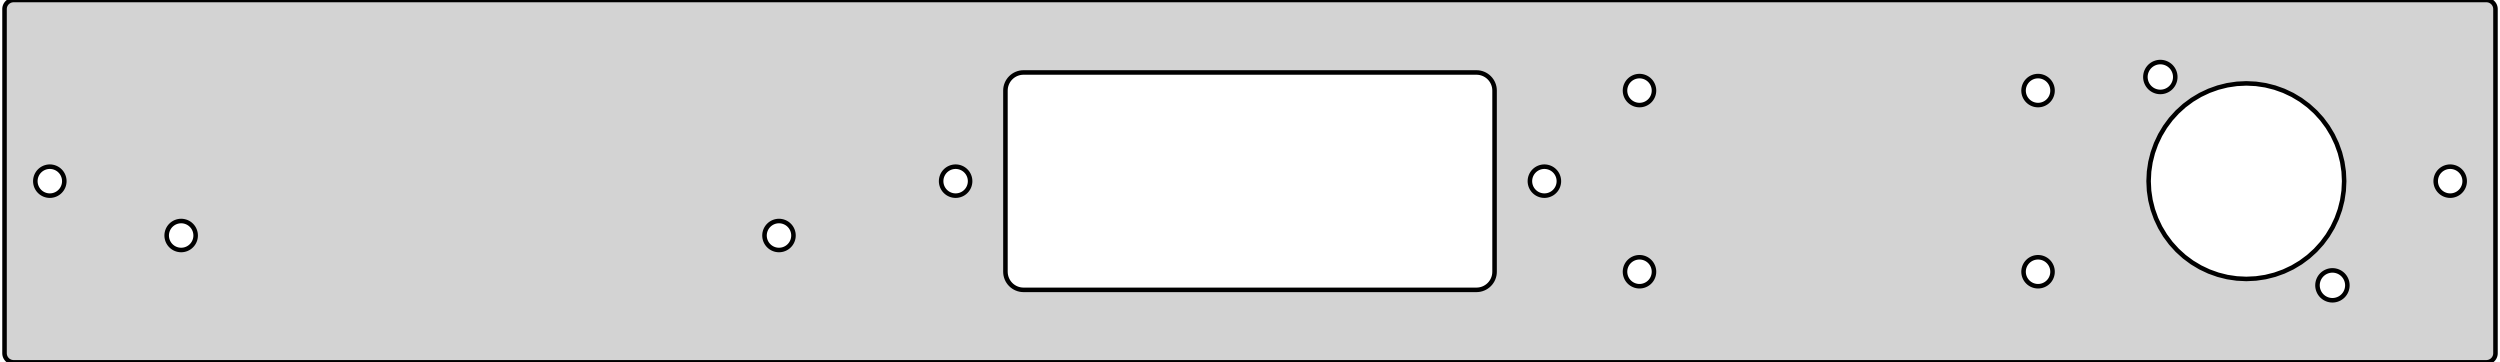 <?xml version="1.0" standalone="no"?>
<!DOCTYPE svg PUBLIC "-//W3C//DTD SVG 1.1//EN" "http://www.w3.org/Graphics/SVG/1.1/DTD/svg11.dtd">
<svg width="276mm" height="40mm" viewBox="-138 -20 276 40" xmlns="http://www.w3.org/2000/svg" version="1.1">
<title>OpenSCAD Model</title>
<path d="
M 136.598,19.995 L 136.695,19.981 L 136.79,19.957 L 136.883,19.924 L 136.971,19.882 L 137.056,19.831
 L 137.134,19.773 L 137.207,19.707 L 137.273,19.634 L 137.331,19.556 L 137.382,19.471 L 137.424,19.383
 L 137.457,19.29 L 137.481,19.195 L 137.495,19.098 L 137.5,19 L 137.5,-19 L 137.495,-19.098
 L 137.481,-19.195 L 137.457,-19.29 L 137.424,-19.383 L 137.382,-19.471 L 137.331,-19.556 L 137.273,-19.634
 L 137.207,-19.707 L 137.134,-19.773 L 137.056,-19.831 L 136.971,-19.882 L 136.883,-19.924 L 136.79,-19.957
 L 136.695,-19.981 L 136.598,-19.995 L 136.5,-20 L -136.5,-20 L -136.598,-19.995 L -136.695,-19.981
 L -136.79,-19.957 L -136.883,-19.924 L -136.971,-19.882 L -137.056,-19.831 L -137.134,-19.773 L -137.207,-19.707
 L -137.273,-19.634 L -137.331,-19.556 L -137.382,-19.471 L -137.424,-19.383 L -137.457,-19.29 L -137.481,-19.195
 L -137.495,-19.098 L -137.5,-19 L -137.5,19 L -137.495,19.098 L -137.481,19.195 L -137.457,19.29
 L -137.424,19.383 L -137.382,19.471 L -137.331,19.556 L -137.273,19.634 L -137.207,19.707 L -137.134,19.773
 L -137.056,19.831 L -136.971,19.882 L -136.883,19.924 L -136.79,19.957 L -136.695,19.981 L -136.598,19.995
 L -136.5,20 L 136.5,20 z
M 100.338,-9.858 L 100.178,-9.882 L 100.021,-9.921 L 99.869,-9.976 L 99.722,-10.045 L 99.583,-10.128
 L 99.453,-10.225 L 99.333,-10.333 L 99.225,-10.453 L 99.128,-10.583 L 99.045,-10.722 L 98.976,-10.869
 L 98.921,-11.021 L 98.882,-11.178 L 98.858,-11.338 L 98.85,-11.5 L 98.858,-11.662 L 98.882,-11.822
 L 98.921,-11.979 L 98.976,-12.131 L 99.045,-12.278 L 99.128,-12.417 L 99.225,-12.547 L 99.333,-12.667
 L 99.453,-12.775 L 99.583,-12.872 L 99.722,-12.955 L 99.869,-13.024 L 100.021,-13.079 L 100.178,-13.118
 L 100.338,-13.142 L 100.5,-13.15 L 100.662,-13.142 L 100.822,-13.118 L 100.979,-13.079 L 101.131,-13.024
 L 101.278,-12.955 L 101.417,-12.872 L 101.547,-12.775 L 101.667,-12.667 L 101.775,-12.547 L 101.872,-12.417
 L 101.955,-12.278 L 102.024,-12.131 L 102.079,-11.979 L 102.118,-11.822 L 102.142,-11.662 L 102.15,-11.5
 L 102.142,-11.338 L 102.118,-11.178 L 102.079,-11.021 L 102.024,-10.869 L 101.955,-10.722 L 101.872,-10.583
 L 101.775,-10.453 L 101.667,-10.333 L 101.547,-10.225 L 101.417,-10.128 L 101.278,-10.045 L 101.131,-9.976
 L 100.979,-9.921 L 100.822,-9.882 L 100.662,-9.858 L 100.5,-9.85 z
M -25,12 L -25.196,11.99 L -25.39,11.962 L -25.581,11.914 L -25.765,11.848 L -25.943,11.764
 L -26.111,11.663 L -26.269,11.546 L -26.414,11.414 L -26.546,11.269 L -26.663,11.111 L -26.764,10.943
 L -26.848,10.765 L -26.914,10.581 L -26.962,10.39 L -26.99,10.196 L -27,10 L -27,-10
 L -26.99,-10.196 L -26.962,-10.39 L -26.914,-10.581 L -26.848,-10.765 L -26.764,-10.943 L -26.663,-11.111
 L -26.546,-11.269 L -26.414,-11.414 L -26.269,-11.546 L -26.111,-11.663 L -25.943,-11.764 L -25.765,-11.848
 L -25.581,-11.914 L -25.39,-11.962 L -25.196,-11.99 L -25,-12 L 25,-12 L 25.196,-11.99
 L 25.39,-11.962 L 25.581,-11.914 L 25.765,-11.848 L 25.943,-11.764 L 26.111,-11.663 L 26.269,-11.546
 L 26.414,-11.414 L 26.546,-11.269 L 26.663,-11.111 L 26.764,-10.943 L 26.848,-10.765 L 26.914,-10.581
 L 26.962,-10.39 L 26.99,-10.196 L 27,-10 L 27,10 L 26.99,10.196 L 26.962,10.39
 L 26.914,10.581 L 26.848,10.765 L 26.764,10.943 L 26.663,11.111 L 26.546,11.269 L 26.414,11.414
 L 26.269,11.546 L 26.111,11.663 L 25.943,11.764 L 25.765,11.848 L 25.581,11.914 L 25.39,11.962
 L 25.196,11.99 L 25,12 z
M 86.843,-8.408 L 86.688,-8.431 L 86.535,-8.469 L 86.388,-8.522 L 86.246,-8.589 L 86.111,-8.67
 L 85.985,-8.763 L 85.869,-8.869 L 85.763,-8.985 L 85.67,-9.111 L 85.589,-9.246 L 85.522,-9.388
 L 85.469,-9.536 L 85.431,-9.688 L 85.408,-9.843 L 85.4,-10 L 85.408,-10.157 L 85.431,-10.312
 L 85.469,-10.464 L 85.522,-10.612 L 85.589,-10.754 L 85.67,-10.889 L 85.763,-11.015 L 85.869,-11.131
 L 85.985,-11.237 L 86.111,-11.33 L 86.246,-11.411 L 86.388,-11.478 L 86.535,-11.531 L 86.688,-11.569
 L 86.843,-11.592 L 87,-11.6 L 87.157,-11.592 L 87.312,-11.569 L 87.465,-11.531 L 87.612,-11.478
 L 87.754,-11.411 L 87.889,-11.33 L 88.015,-11.237 L 88.131,-11.131 L 88.237,-11.015 L 88.33,-10.889
 L 88.411,-10.754 L 88.478,-10.612 L 88.531,-10.464 L 88.569,-10.312 L 88.592,-10.157 L 88.6,-10
 L 88.592,-9.843 L 88.569,-9.688 L 88.531,-9.536 L 88.478,-9.388 L 88.411,-9.246 L 88.33,-9.111
 L 88.237,-8.985 L 88.131,-8.869 L 88.015,-8.763 L 87.889,-8.67 L 87.754,-8.589 L 87.612,-8.522
 L 87.465,-8.469 L 87.312,-8.431 L 87.157,-8.408 L 87,-8.4 z
M 42.843,-8.408 L 42.688,-8.431 L 42.535,-8.469 L 42.388,-8.522 L 42.246,-8.589 L 42.111,-8.67
 L 41.985,-8.763 L 41.869,-8.869 L 41.763,-8.985 L 41.67,-9.111 L 41.589,-9.246 L 41.522,-9.388
 L 41.469,-9.536 L 41.431,-9.688 L 41.408,-9.843 L 41.4,-10 L 41.408,-10.157 L 41.431,-10.312
 L 41.469,-10.464 L 41.522,-10.612 L 41.589,-10.754 L 41.67,-10.889 L 41.763,-11.015 L 41.869,-11.131
 L 41.985,-11.237 L 42.111,-11.33 L 42.246,-11.411 L 42.388,-11.478 L 42.535,-11.531 L 42.688,-11.569
 L 42.843,-11.592 L 43,-11.6 L 43.157,-11.592 L 43.312,-11.569 L 43.465,-11.531 L 43.612,-11.478
 L 43.754,-11.411 L 43.889,-11.33 L 44.015,-11.237 L 44.131,-11.131 L 44.237,-11.015 L 44.33,-10.889
 L 44.411,-10.754 L 44.478,-10.612 L 44.531,-10.464 L 44.569,-10.312 L 44.592,-10.157 L 44.6,-10
 L 44.592,-9.843 L 44.569,-9.688 L 44.531,-9.536 L 44.478,-9.388 L 44.411,-9.246 L 44.33,-9.111
 L 44.237,-8.985 L 44.131,-8.869 L 44.015,-8.763 L 43.889,-8.67 L 43.754,-8.589 L 43.612,-8.522
 L 43.465,-8.469 L 43.312,-8.431 L 43.157,-8.408 L 43,-8.4 z
M 108.942,10.743 L 107.894,10.588 L 106.866,10.33 L 105.869,9.973 L 104.911,9.52 L 104.003,8.976
 L 103.152,8.345 L 102.367,7.633 L 101.655,6.848 L 101.024,5.997 L 100.48,5.089 L 100.027,4.131
 L 99.67,3.134 L 99.412,2.106 L 99.257,1.058 L 99.205,-0 L 99.257,-1.058 L 99.412,-2.106
 L 99.67,-3.134 L 100.027,-4.131 L 100.48,-5.089 L 101.024,-5.997 L 101.655,-6.848 L 102.367,-7.633
 L 103.152,-8.345 L 104.003,-8.976 L 104.911,-9.52 L 105.869,-9.973 L 106.866,-10.33 L 107.894,-10.588
 L 108.942,-10.743 L 110,-10.795 L 111.058,-10.743 L 112.106,-10.588 L 113.134,-10.33 L 114.131,-9.973
 L 115.089,-9.52 L 115.997,-8.976 L 116.848,-8.345 L 117.633,-7.633 L 118.345,-6.848 L 118.976,-5.997
 L 119.52,-5.089 L 119.973,-4.131 L 120.33,-3.134 L 120.588,-2.106 L 120.743,-1.058 L 120.795,-0
 L 120.743,1.058 L 120.588,2.106 L 120.33,3.134 L 119.973,4.131 L 119.52,5.089 L 118.976,5.997
 L 118.345,6.848 L 117.633,7.633 L 116.848,8.345 L 115.997,8.976 L 115.089,9.52 L 114.131,9.973
 L 113.134,10.33 L 112.106,10.588 L 111.058,10.743 L 110,10.795 z
M -32.657,1.592 L -32.812,1.569 L -32.965,1.531 L -33.112,1.478 L -33.254,1.411 L -33.389,1.33
 L -33.515,1.237 L -33.631,1.131 L -33.737,1.015 L -33.83,0.889 L -33.911,0.754 L -33.978,0.612
 L -34.031,0.464 L -34.069,0.312 L -34.092,0.157 L -34.1,-0 L -34.092,-0.157 L -34.069,-0.312
 L -34.031,-0.464 L -33.978,-0.612 L -33.911,-0.754 L -33.83,-0.889 L -33.737,-1.015 L -33.631,-1.131
 L -33.515,-1.237 L -33.389,-1.33 L -33.254,-1.411 L -33.112,-1.478 L -32.965,-1.531 L -32.812,-1.569
 L -32.657,-1.592 L -32.5,-1.6 L -32.343,-1.592 L -32.188,-1.569 L -32.035,-1.531 L -31.888,-1.478
 L -31.746,-1.411 L -31.611,-1.33 L -31.485,-1.237 L -31.369,-1.131 L -31.263,-1.015 L -31.17,-0.889
 L -31.089,-0.754 L -31.022,-0.612 L -30.969,-0.464 L -30.931,-0.312 L -30.908,-0.157 L -30.9,-0
 L -30.908,0.157 L -30.931,0.312 L -30.969,0.464 L -31.022,0.612 L -31.089,0.754 L -31.17,0.889
 L -31.263,1.015 L -31.369,1.131 L -31.485,1.237 L -31.611,1.33 L -31.746,1.411 L -31.888,1.478
 L -32.035,1.531 L -32.188,1.569 L -32.343,1.592 L -32.5,1.6 z
M 32.343,1.592 L 32.188,1.569 L 32.035,1.531 L 31.888,1.478 L 31.746,1.411 L 31.611,1.33
 L 31.485,1.237 L 31.369,1.131 L 31.263,1.015 L 31.17,0.889 L 31.089,0.754 L 31.022,0.612
 L 30.969,0.464 L 30.931,0.312 L 30.908,0.157 L 30.9,-0 L 30.908,-0.157 L 30.931,-0.312
 L 30.969,-0.464 L 31.022,-0.612 L 31.089,-0.754 L 31.17,-0.889 L 31.263,-1.015 L 31.369,-1.131
 L 31.485,-1.237 L 31.611,-1.33 L 31.746,-1.411 L 31.888,-1.478 L 32.035,-1.531 L 32.188,-1.569
 L 32.343,-1.592 L 32.5,-1.6 L 32.657,-1.592 L 32.812,-1.569 L 32.965,-1.531 L 33.112,-1.478
 L 33.254,-1.411 L 33.389,-1.33 L 33.515,-1.237 L 33.631,-1.131 L 33.737,-1.015 L 33.83,-0.889
 L 33.911,-0.754 L 33.978,-0.612 L 34.031,-0.464 L 34.069,-0.312 L 34.092,-0.157 L 34.1,-0
 L 34.092,0.157 L 34.069,0.312 L 34.031,0.464 L 33.978,0.612 L 33.911,0.754 L 33.83,0.889
 L 33.737,1.015 L 33.631,1.131 L 33.515,1.237 L 33.389,1.33 L 33.254,1.411 L 33.112,1.478
 L 32.965,1.531 L 32.812,1.569 L 32.657,1.592 L 32.5,1.6 z
M -132.657,1.592 L -132.812,1.569 L -132.964,1.531 L -133.112,1.478 L -133.254,1.411 L -133.389,1.33
 L -133.515,1.237 L -133.631,1.131 L -133.737,1.015 L -133.83,0.889 L -133.911,0.754 L -133.978,0.612
 L -134.031,0.464 L -134.069,0.312 L -134.092,0.157 L -134.1,-0 L -134.092,-0.157 L -134.069,-0.312
 L -134.031,-0.464 L -133.978,-0.612 L -133.911,-0.754 L -133.83,-0.889 L -133.737,-1.015 L -133.631,-1.131
 L -133.515,-1.237 L -133.389,-1.33 L -133.254,-1.411 L -133.112,-1.478 L -132.964,-1.531 L -132.812,-1.569
 L -132.657,-1.592 L -132.5,-1.6 L -132.343,-1.592 L -132.188,-1.569 L -132.036,-1.531 L -131.888,-1.478
 L -131.746,-1.411 L -131.611,-1.33 L -131.485,-1.237 L -131.369,-1.131 L -131.263,-1.015 L -131.17,-0.889
 L -131.089,-0.754 L -131.022,-0.612 L -130.969,-0.464 L -130.931,-0.312 L -130.908,-0.157 L -130.9,-0
 L -130.908,0.157 L -130.931,0.312 L -130.969,0.464 L -131.022,0.612 L -131.089,0.754 L -131.17,0.889
 L -131.263,1.015 L -131.369,1.131 L -131.485,1.237 L -131.611,1.33 L -131.746,1.411 L -131.888,1.478
 L -132.036,1.531 L -132.188,1.569 L -132.343,1.592 L -132.5,1.6 z
M 132.343,1.592 L 132.188,1.569 L 132.036,1.531 L 131.888,1.478 L 131.746,1.411 L 131.611,1.33
 L 131.485,1.237 L 131.369,1.131 L 131.263,1.015 L 131.17,0.889 L 131.089,0.754 L 131.022,0.612
 L 130.969,0.464 L 130.931,0.312 L 130.908,0.157 L 130.9,-0 L 130.908,-0.157 L 130.931,-0.312
 L 130.969,-0.464 L 131.022,-0.612 L 131.089,-0.754 L 131.17,-0.889 L 131.263,-1.015 L 131.369,-1.131
 L 131.485,-1.237 L 131.611,-1.33 L 131.746,-1.411 L 131.888,-1.478 L 132.036,-1.531 L 132.188,-1.569
 L 132.343,-1.592 L 132.5,-1.6 L 132.657,-1.592 L 132.812,-1.569 L 132.964,-1.531 L 133.112,-1.478
 L 133.254,-1.411 L 133.389,-1.33 L 133.515,-1.237 L 133.631,-1.131 L 133.737,-1.015 L 133.83,-0.889
 L 133.911,-0.754 L 133.978,-0.612 L 134.031,-0.464 L 134.069,-0.312 L 134.092,-0.157 L 134.1,-0
 L 134.092,0.157 L 134.069,0.312 L 134.031,0.464 L 133.978,0.612 L 133.911,0.754 L 133.83,0.889
 L 133.737,1.015 L 133.631,1.131 L 133.515,1.237 L 133.389,1.33 L 133.254,1.411 L 133.112,1.478
 L 132.964,1.531 L 132.812,1.569 L 132.657,1.592 L 132.5,1.6 z
M -52.157,7.592 L -52.312,7.569 L -52.465,7.531 L -52.612,7.478 L -52.754,7.411 L -52.889,7.33
 L -53.015,7.237 L -53.131,7.131 L -53.237,7.015 L -53.33,6.889 L -53.411,6.754 L -53.478,6.612
 L -53.531,6.464 L -53.569,6.312 L -53.592,6.157 L -53.6,6 L -53.592,5.843 L -53.569,5.688
 L -53.531,5.536 L -53.478,5.388 L -53.411,5.246 L -53.33,5.111 L -53.237,4.985 L -53.131,4.869
 L -53.015,4.763 L -52.889,4.67 L -52.754,4.589 L -52.612,4.522 L -52.465,4.469 L -52.312,4.431
 L -52.157,4.408 L -52,4.4 L -51.843,4.408 L -51.688,4.431 L -51.535,4.469 L -51.388,4.522
 L -51.246,4.589 L -51.111,4.67 L -50.985,4.763 L -50.869,4.869 L -50.763,4.985 L -50.67,5.111
 L -50.589,5.246 L -50.522,5.388 L -50.469,5.536 L -50.431,5.688 L -50.408,5.843 L -50.4,6
 L -50.408,6.157 L -50.431,6.312 L -50.469,6.464 L -50.522,6.612 L -50.589,6.754 L -50.67,6.889
 L -50.763,7.015 L -50.869,7.131 L -50.985,7.237 L -51.111,7.33 L -51.246,7.411 L -51.388,7.478
 L -51.535,7.531 L -51.688,7.569 L -51.843,7.592 L -52,7.6 z
M -118.157,7.592 L -118.312,7.569 L -118.464,7.531 L -118.612,7.478 L -118.754,7.411 L -118.889,7.33
 L -119.015,7.237 L -119.131,7.131 L -119.237,7.015 L -119.33,6.889 L -119.411,6.754 L -119.478,6.612
 L -119.531,6.464 L -119.569,6.312 L -119.592,6.157 L -119.6,6 L -119.592,5.843 L -119.569,5.688
 L -119.531,5.536 L -119.478,5.388 L -119.411,5.246 L -119.33,5.111 L -119.237,4.985 L -119.131,4.869
 L -119.015,4.763 L -118.889,4.67 L -118.754,4.589 L -118.612,4.522 L -118.464,4.469 L -118.312,4.431
 L -118.157,4.408 L -118,4.4 L -117.843,4.408 L -117.688,4.431 L -117.536,4.469 L -117.388,4.522
 L -117.246,4.589 L -117.111,4.67 L -116.985,4.763 L -116.869,4.869 L -116.763,4.985 L -116.67,5.111
 L -116.589,5.246 L -116.522,5.388 L -116.469,5.536 L -116.431,5.688 L -116.408,5.843 L -116.4,6
 L -116.408,6.157 L -116.431,6.312 L -116.469,6.464 L -116.522,6.612 L -116.589,6.754 L -116.67,6.889
 L -116.763,7.015 L -116.869,7.131 L -116.985,7.237 L -117.111,7.33 L -117.246,7.411 L -117.388,7.478
 L -117.536,7.531 L -117.688,7.569 L -117.843,7.592 L -118,7.6 z
M 86.843,11.592 L 86.688,11.569 L 86.535,11.531 L 86.388,11.478 L 86.246,11.411 L 86.111,11.33
 L 85.985,11.237 L 85.869,11.131 L 85.763,11.015 L 85.67,10.889 L 85.589,10.754 L 85.522,10.612
 L 85.469,10.464 L 85.431,10.312 L 85.408,10.157 L 85.4,10 L 85.408,9.843 L 85.431,9.688
 L 85.469,9.536 L 85.522,9.388 L 85.589,9.246 L 85.67,9.111 L 85.763,8.985 L 85.869,8.869
 L 85.985,8.763 L 86.111,8.67 L 86.246,8.589 L 86.388,8.522 L 86.535,8.469 L 86.688,8.431
 L 86.843,8.408 L 87,8.4 L 87.157,8.408 L 87.312,8.431 L 87.465,8.469 L 87.612,8.522
 L 87.754,8.589 L 87.889,8.67 L 88.015,8.763 L 88.131,8.869 L 88.237,8.985 L 88.33,9.111
 L 88.411,9.246 L 88.478,9.388 L 88.531,9.536 L 88.569,9.688 L 88.592,9.843 L 88.6,10
 L 88.592,10.157 L 88.569,10.312 L 88.531,10.464 L 88.478,10.612 L 88.411,10.754 L 88.33,10.889
 L 88.237,11.015 L 88.131,11.131 L 88.015,11.237 L 87.889,11.33 L 87.754,11.411 L 87.612,11.478
 L 87.465,11.531 L 87.312,11.569 L 87.157,11.592 L 87,11.6 z
M 42.843,11.592 L 42.688,11.569 L 42.535,11.531 L 42.388,11.478 L 42.246,11.411 L 42.111,11.33
 L 41.985,11.237 L 41.869,11.131 L 41.763,11.015 L 41.67,10.889 L 41.589,10.754 L 41.522,10.612
 L 41.469,10.464 L 41.431,10.312 L 41.408,10.157 L 41.4,10 L 41.408,9.843 L 41.431,9.688
 L 41.469,9.536 L 41.522,9.388 L 41.589,9.246 L 41.67,9.111 L 41.763,8.985 L 41.869,8.869
 L 41.985,8.763 L 42.111,8.67 L 42.246,8.589 L 42.388,8.522 L 42.535,8.469 L 42.688,8.431
 L 42.843,8.408 L 43,8.4 L 43.157,8.408 L 43.312,8.431 L 43.465,8.469 L 43.612,8.522
 L 43.754,8.589 L 43.889,8.67 L 44.015,8.763 L 44.131,8.869 L 44.237,8.985 L 44.33,9.111
 L 44.411,9.246 L 44.478,9.388 L 44.531,9.536 L 44.569,9.688 L 44.592,9.843 L 44.6,10
 L 44.592,10.157 L 44.569,10.312 L 44.531,10.464 L 44.478,10.612 L 44.411,10.754 L 44.33,10.889
 L 44.237,11.015 L 44.131,11.131 L 44.015,11.237 L 43.889,11.33 L 43.754,11.411 L 43.612,11.478
 L 43.465,11.531 L 43.312,11.569 L 43.157,11.592 L 43,11.6 z
M 119.338,13.142 L 119.178,13.118 L 119.021,13.079 L 118.869,13.024 L 118.722,12.955 L 118.583,12.872
 L 118.453,12.775 L 118.333,12.667 L 118.225,12.547 L 118.128,12.417 L 118.045,12.278 L 117.976,12.131
 L 117.921,11.979 L 117.882,11.822 L 117.858,11.662 L 117.85,11.5 L 117.858,11.338 L 117.882,11.178
 L 117.921,11.021 L 117.976,10.869 L 118.045,10.722 L 118.128,10.583 L 118.225,10.453 L 118.333,10.333
 L 118.453,10.225 L 118.583,10.128 L 118.722,10.045 L 118.869,9.976 L 119.021,9.921 L 119.178,9.882
 L 119.338,9.858 L 119.5,9.85 L 119.662,9.858 L 119.822,9.882 L 119.979,9.921 L 120.131,9.976
 L 120.278,10.045 L 120.417,10.128 L 120.547,10.225 L 120.667,10.333 L 120.775,10.453 L 120.872,10.583
 L 120.955,10.722 L 121.024,10.869 L 121.079,11.021 L 121.118,11.178 L 121.142,11.338 L 121.15,11.5
 L 121.142,11.662 L 121.118,11.822 L 121.079,11.979 L 121.024,12.131 L 120.955,12.278 L 120.872,12.417
 L 120.775,12.547 L 120.667,12.667 L 120.547,12.775 L 120.417,12.872 L 120.278,12.955 L 120.131,13.024
 L 119.979,13.079 L 119.822,13.118 L 119.662,13.142 L 119.5,13.15 z
" stroke="black" fill="lightgray" stroke-width="0.5"/>
</svg>
